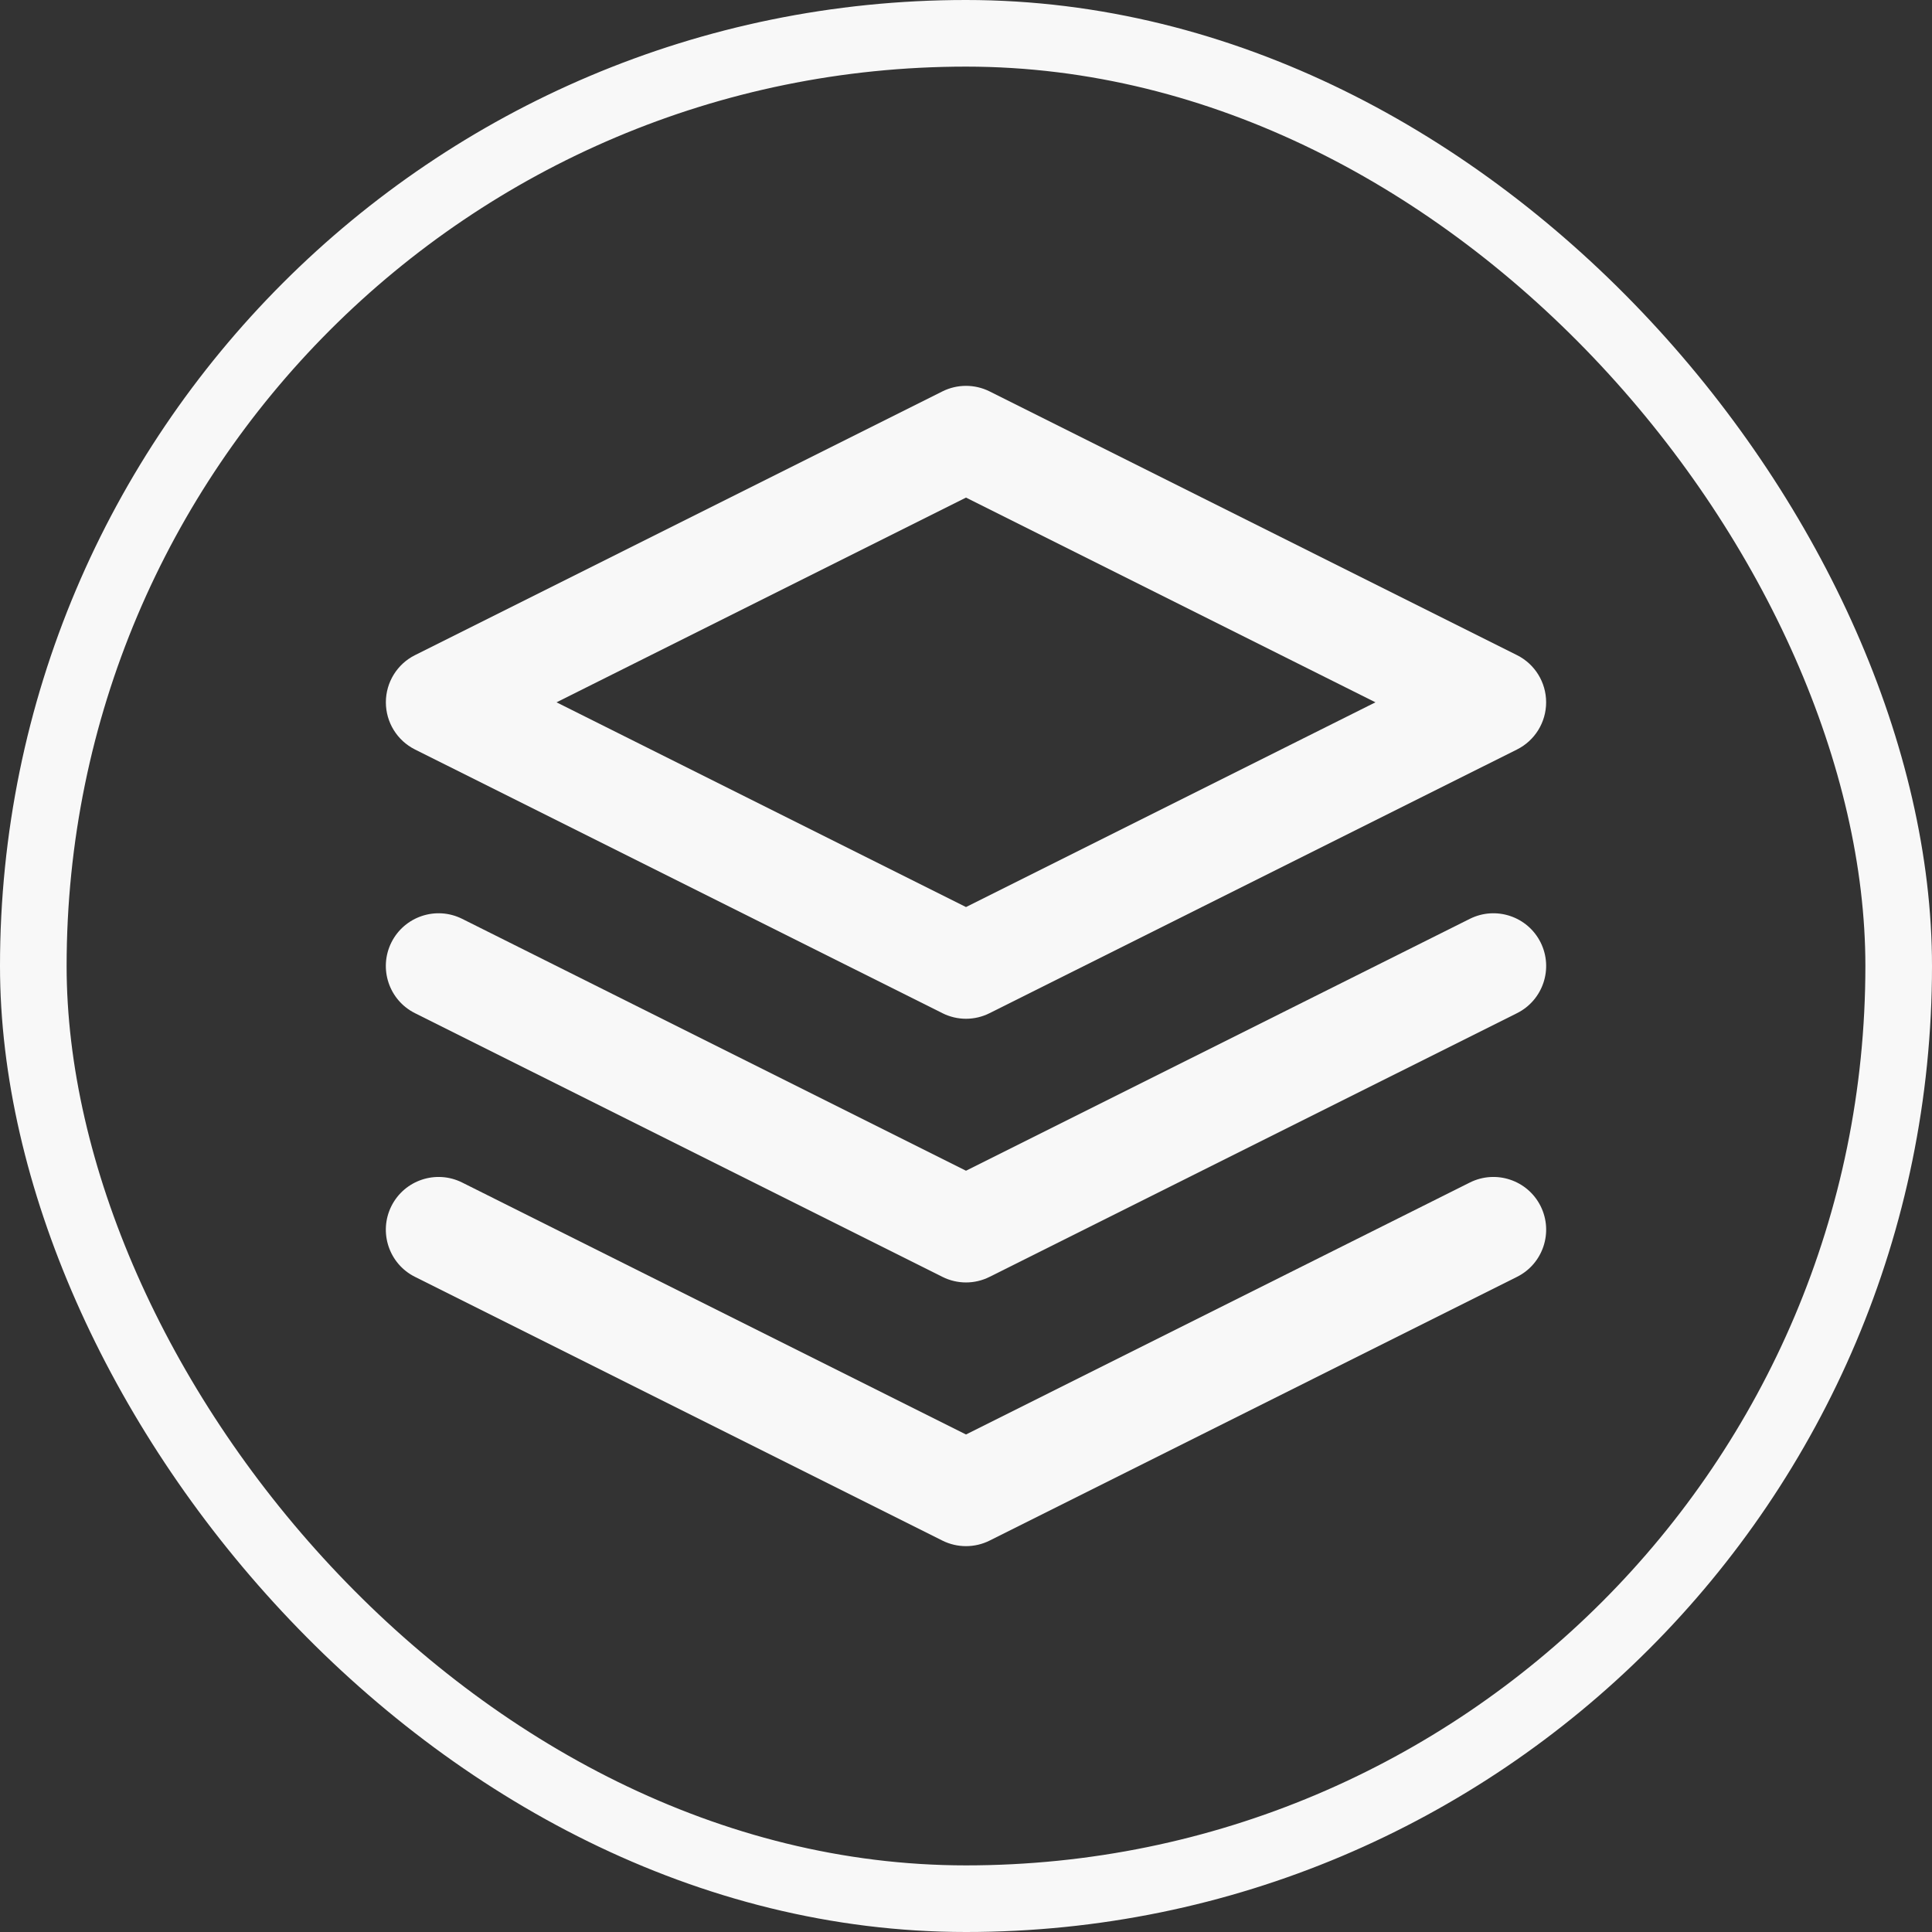 <svg width="29" height="29" viewBox="0 0 29 29" fill="none" xmlns="http://www.w3.org/2000/svg">
<rect x="0" y="0" width="29" height="29" fill="#333333" stroke="none"/>
<rect x="0.5" y="0.5" width="28" height="28" rx="14" stroke="#F8F8F8"/>
<g clip-path="url(#clip0_2610_2107)">
<path fill-rule="evenodd" clip-rule="evenodd" d="M14.146 5.875C14.369 5.764 14.631 5.764 14.854 5.875L22.771 9.834C23.039 9.968 23.208 10.242 23.208 10.542C23.208 10.842 23.039 11.116 22.771 11.25L14.854 15.208C14.631 15.32 14.369 15.32 14.146 15.208L6.229 11.25C5.961 11.116 5.792 10.842 5.792 10.542C5.792 10.242 5.961 9.968 6.229 9.834L14.146 5.875ZM8.354 10.542L14.5 13.615L20.646 10.542L14.5 7.469L8.354 10.542Z" fill="#F8F8F8"/>
<path fill-rule="evenodd" clip-rule="evenodd" d="M5.875 18.104C6.071 17.713 6.546 17.555 6.937 17.75L14.5 21.532L22.063 17.75C22.454 17.555 22.929 17.713 23.125 18.104C23.32 18.495 23.162 18.971 22.771 19.166L14.854 23.125C14.631 23.236 14.369 23.236 14.146 23.125L6.229 19.166C5.838 18.971 5.68 18.495 5.875 18.104Z" fill="#F8F8F8"/>
<path fill-rule="evenodd" clip-rule="evenodd" d="M5.875 14.146C6.071 13.755 6.546 13.597 6.937 13.792L14.5 17.573L22.063 13.792C22.454 13.597 22.929 13.755 23.125 14.146C23.32 14.537 23.162 15.013 22.771 15.208L14.854 19.166C14.631 19.278 14.369 19.278 14.146 19.166L6.229 15.208C5.838 15.013 5.68 14.537 5.875 14.146Z" fill="#F8F8F8"/>
</g>
<defs>
<clipPath id="clip0_2610_2107">
<rect width="19" height="19" fill="white" transform="translate(5 5)"/>
</clipPath>
</defs>
</svg>
